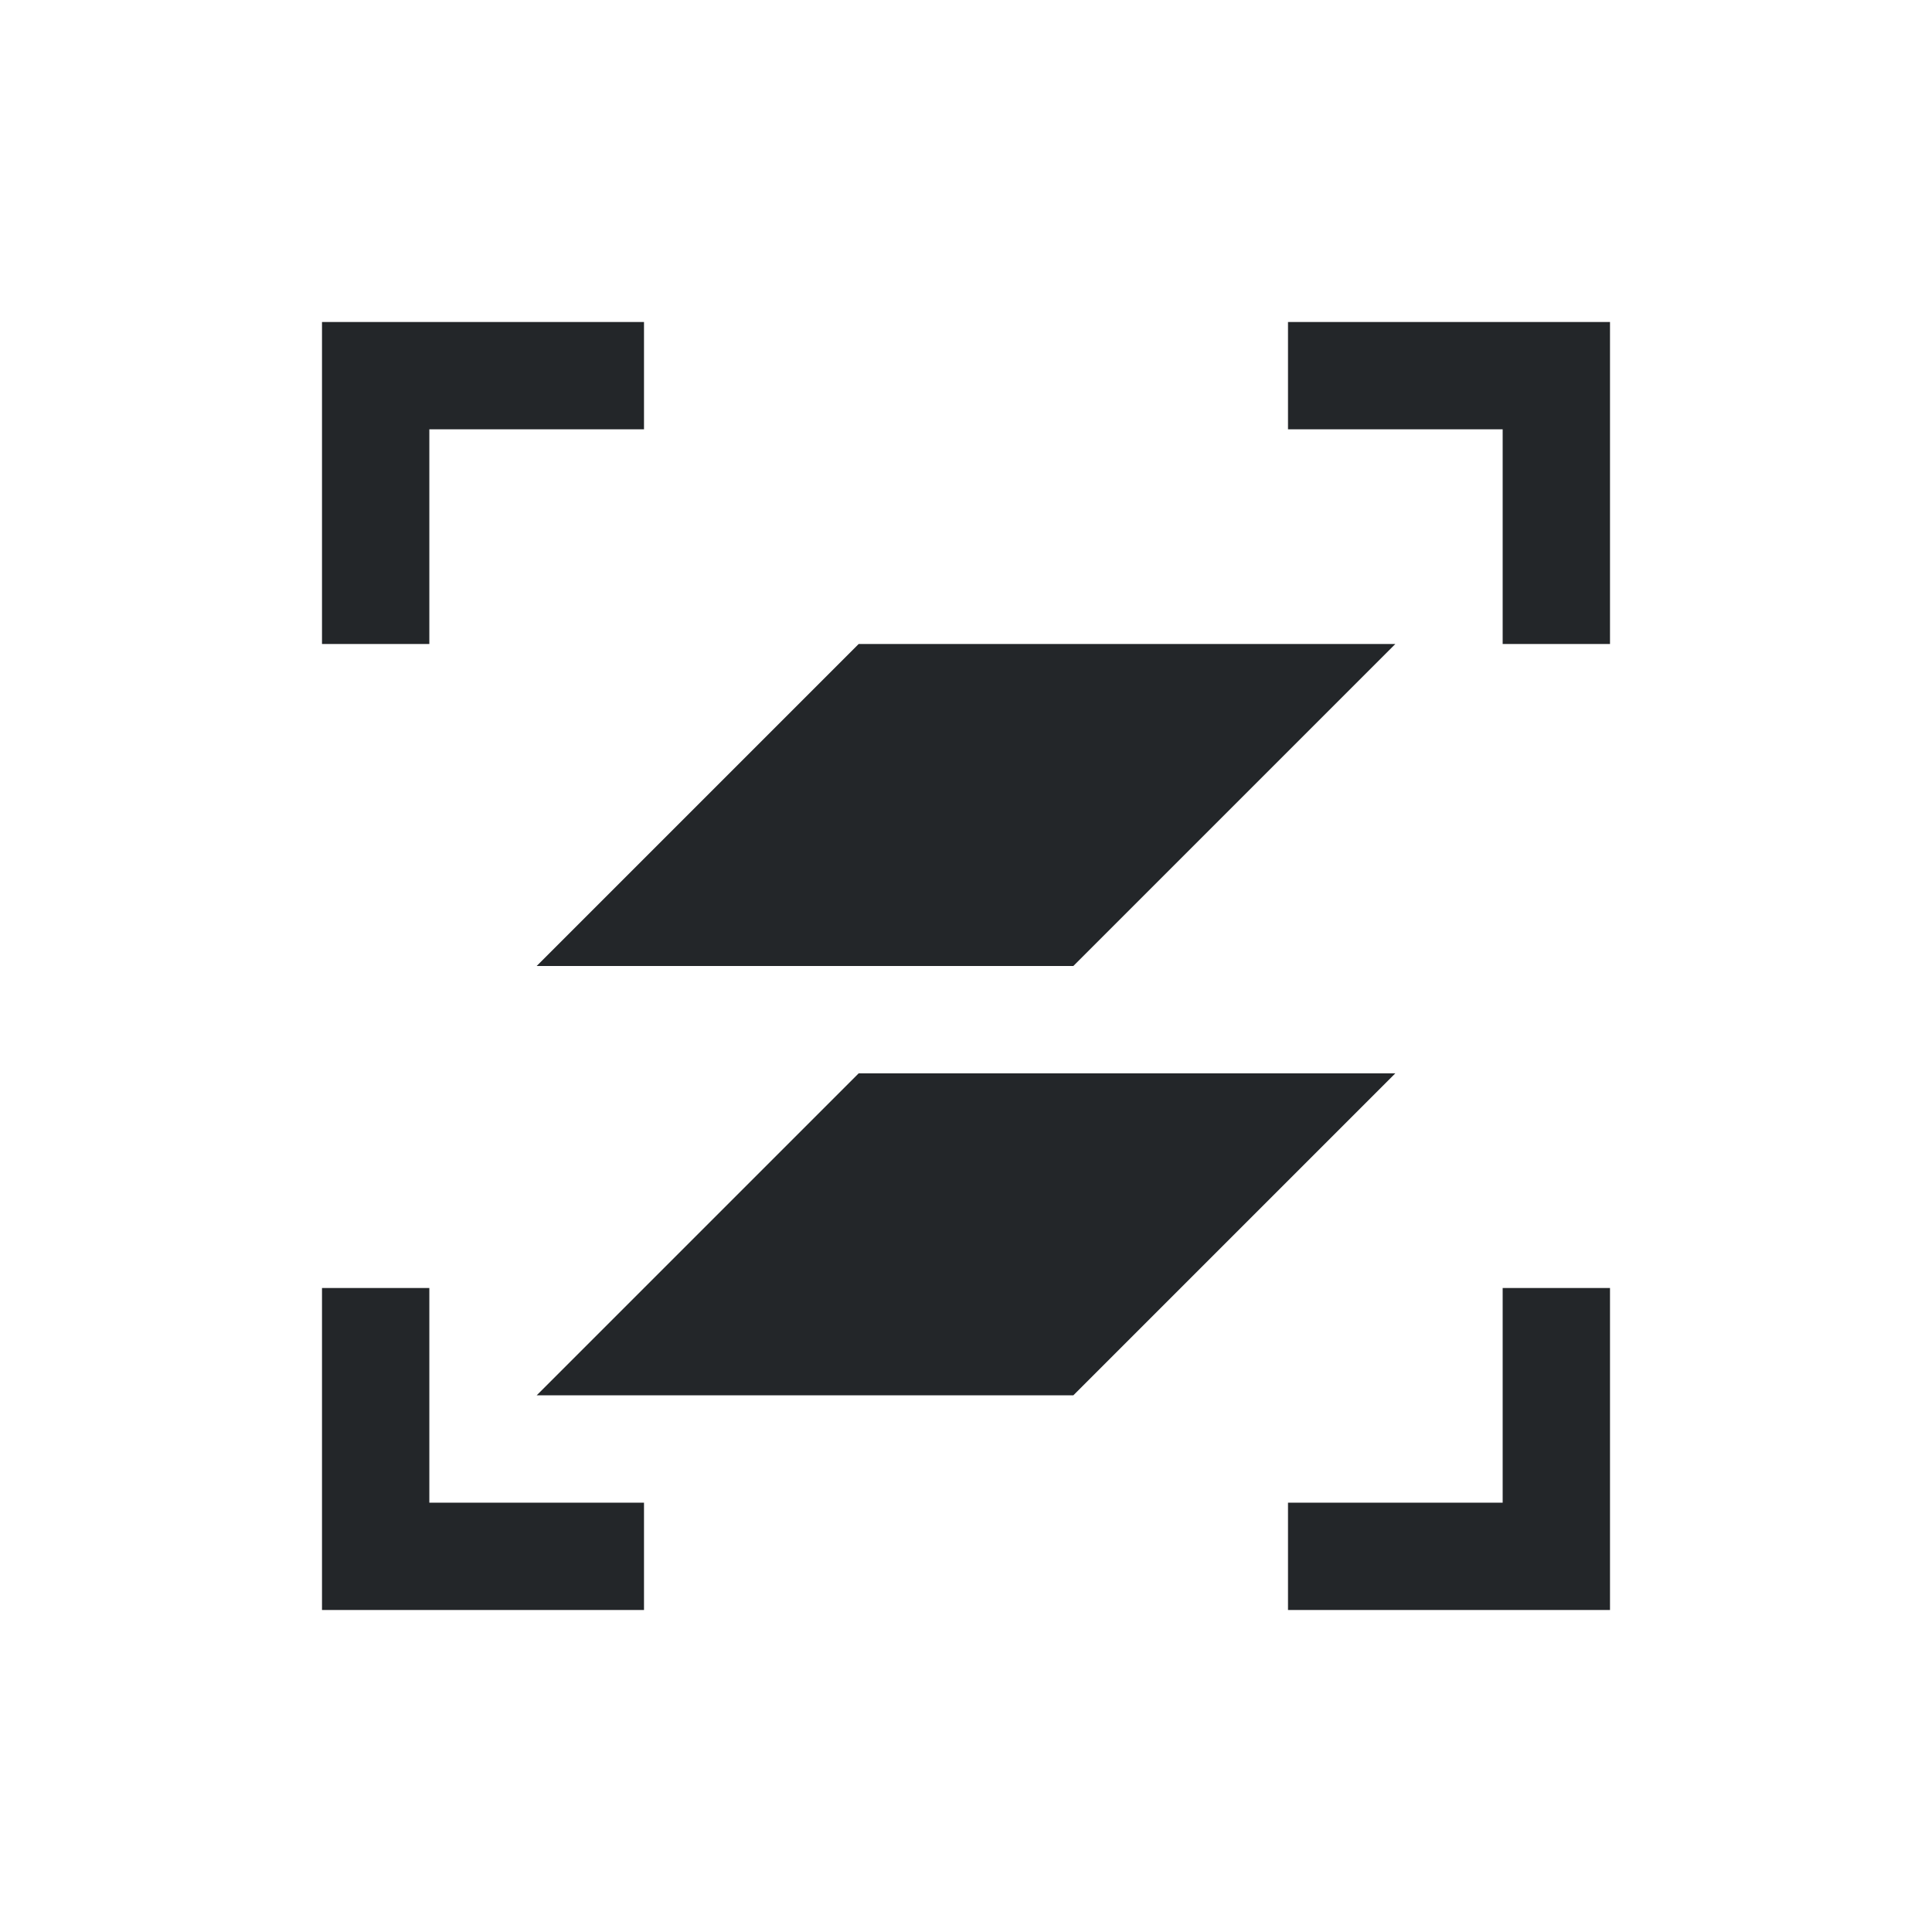 <svg width="18" height="18" version="1.1" viewBox="0 0 18 18" xmlns="http://www.w3.org/2000/svg">
<defs>
<style id="current-color-scheme" type="text/css">.ColorScheme-Text {
        color:#232629;
      }</style>
</defs>
<path class="ColorScheme-Text" d="m3 3v3h1v-2h2v-1h-2zm9 0v1h2v2h1v-3zm-4 3-3 3h5l3-3zm0 4-3 3h5l3-3zm-5 2v3h3v-1h-2v-2zm11 0v2h-2v1h3v-3z" color="#232629" fill="currentColor"/>
</svg>
